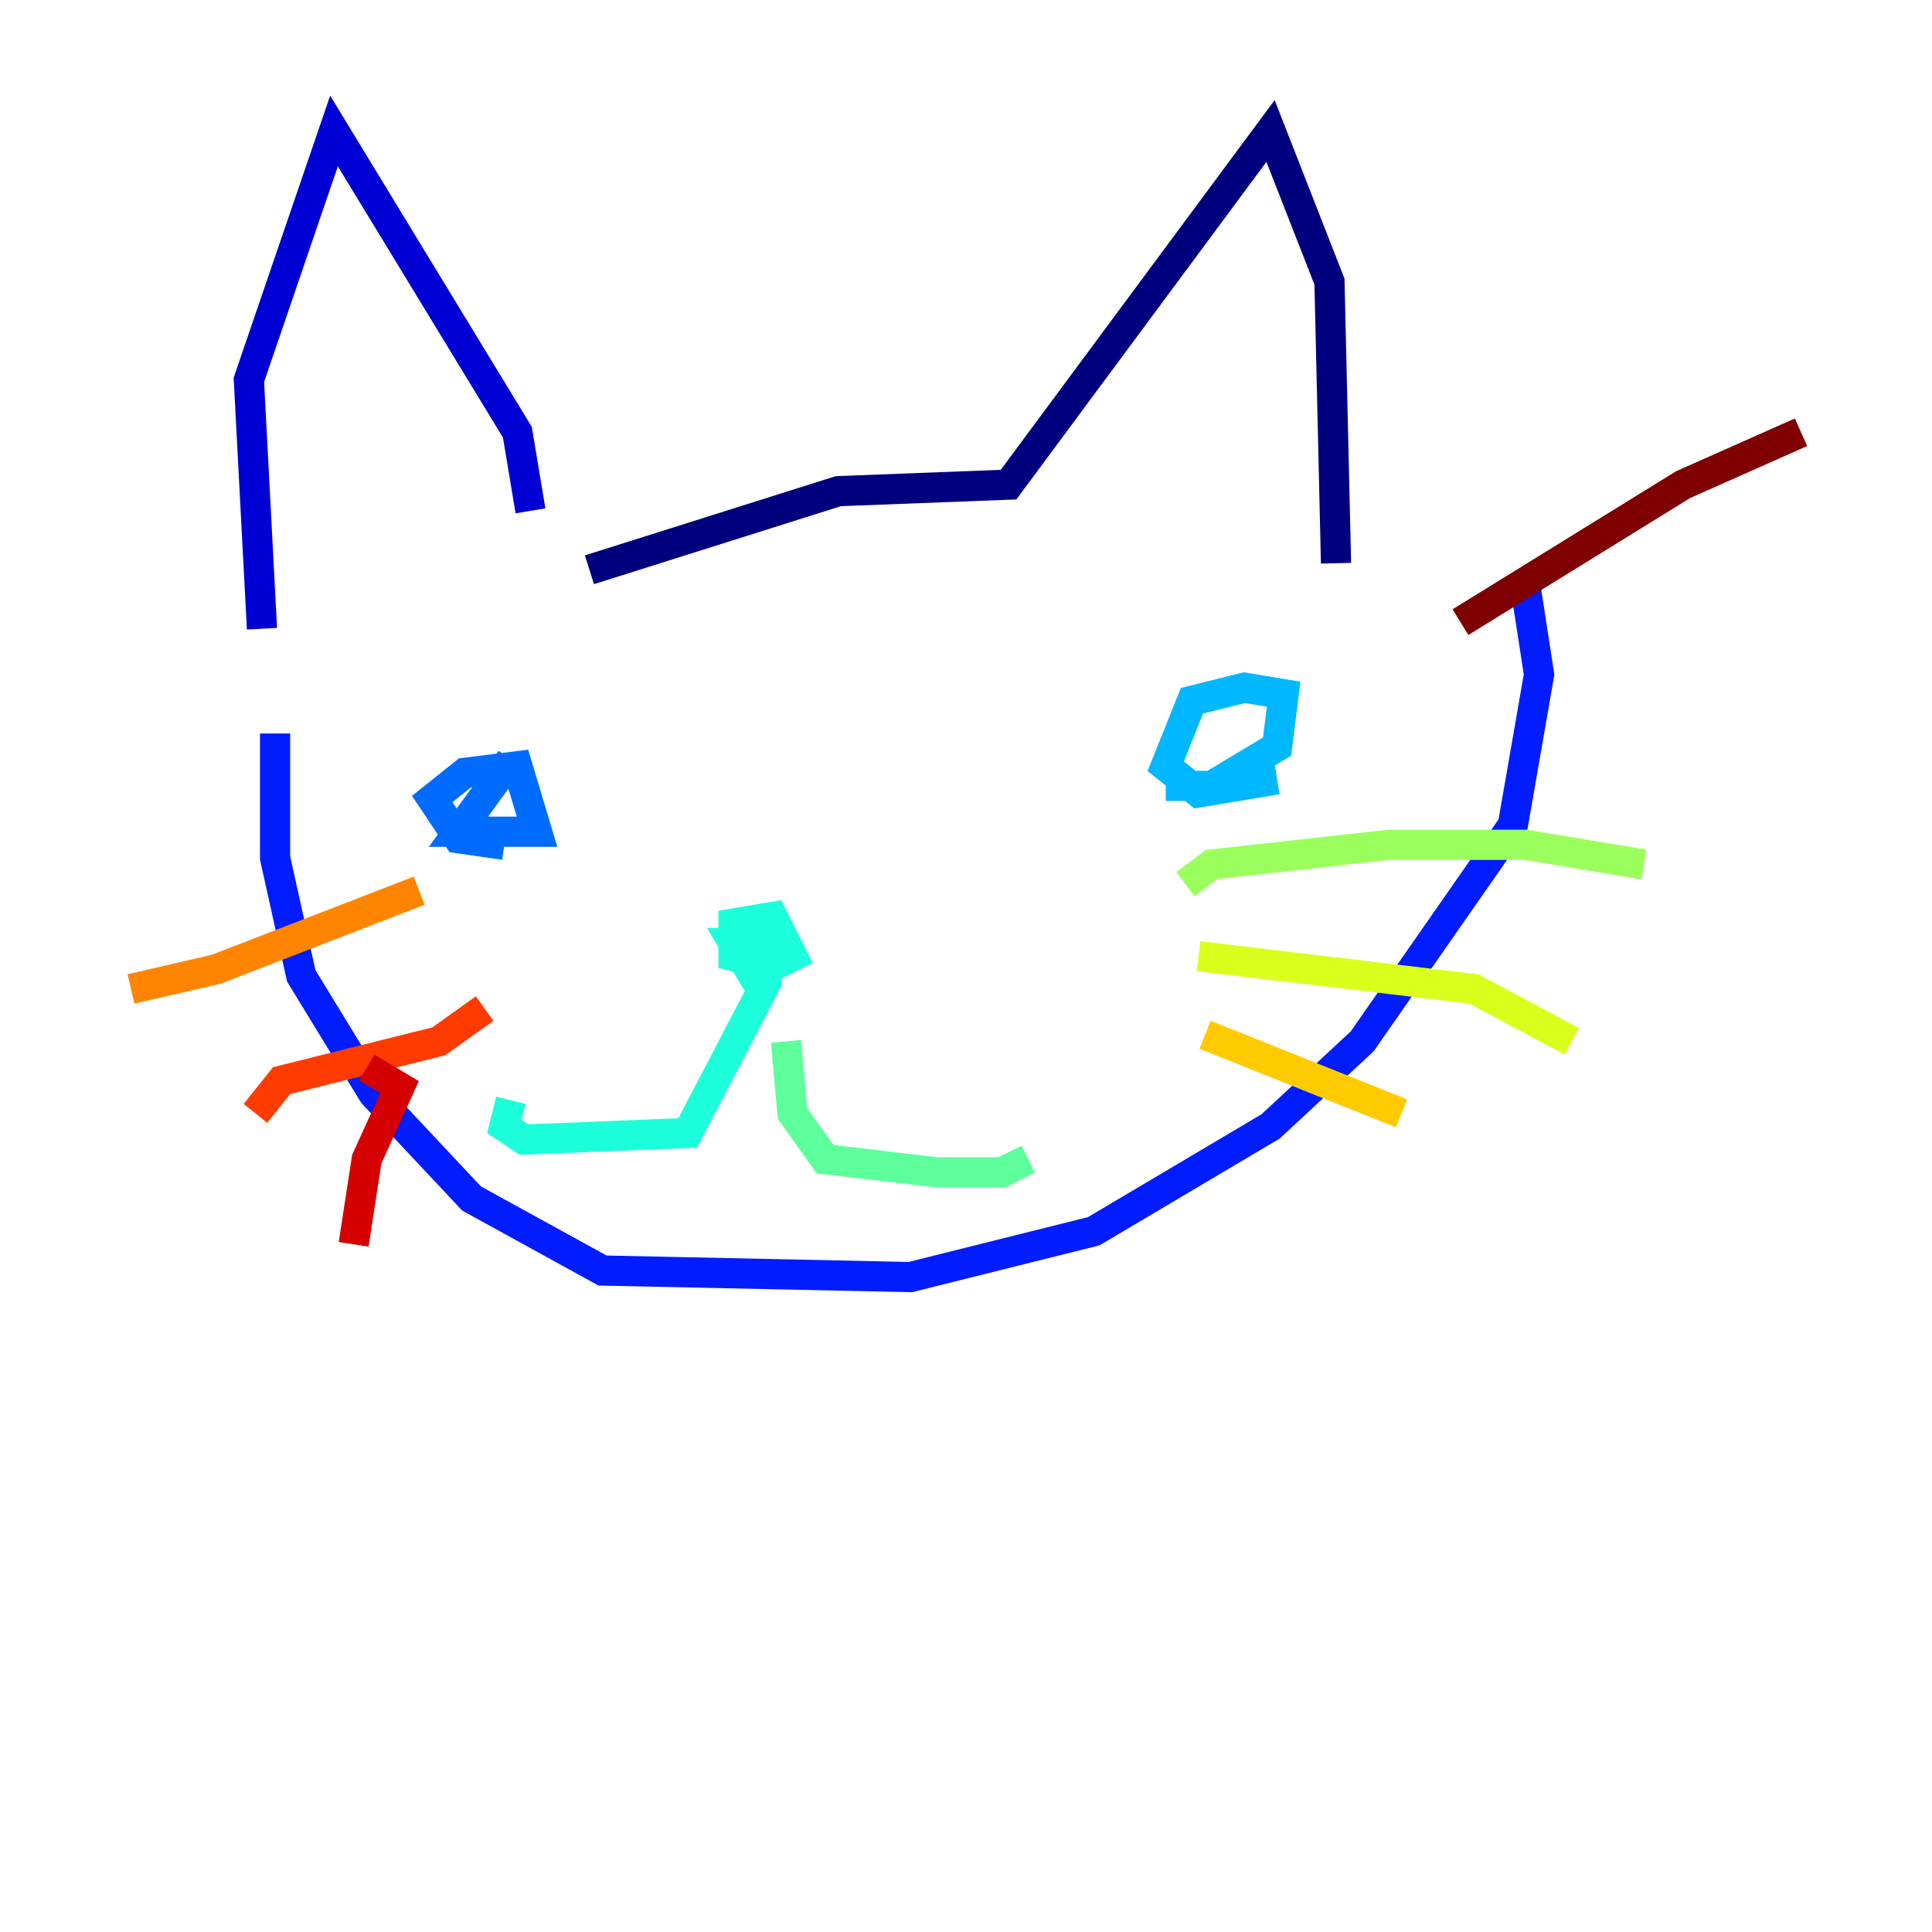 <?xml version="1.0" encoding="utf-8" ?>
<svg baseProfile="tiny" height="128" version="1.2" viewBox="0,0,128,128" width="128" xmlns="http://www.w3.org/2000/svg" xmlns:ev="http://www.w3.org/2001/xml-events" xmlns:xlink="http://www.w3.org/1999/xlink"><defs /><polyline fill="none" points="39.051,37.749 55.539,32.542 66.82,32.108 84.176,8.678 88.081,18.658 88.515,37.315" stroke="#00007f" stroke-width="2" /><polyline fill="none" points="35.146,33.844 34.278,28.637 22.129,8.678 16.488,25.166 17.356,41.654" stroke="#0000d5" stroke-width="2" /><polyline fill="none" points="18.224,48.597 18.224,56.841 19.959,64.651 24.732,72.461 31.241,79.403 39.919,84.176 60.312,84.61 72.461,81.573 84.176,74.63 90.251,68.99 100.231,54.671 101.966,44.691 101.098,39.051" stroke="#001cff" stroke-width="2" /><polyline fill="none" points="33.41,55.973 30.373,55.539 28.637,52.936 30.807,51.2 34.278,50.766 35.58,55.105 30.373,55.105 33.844,50.332" stroke="#006cff" stroke-width="2" /><polyline fill="none" points="84.61,51.634 79.403,52.502 77.234,50.766 78.969,46.427 82.441,45.559 85.044,45.993 84.61,49.464 80.271,52.068 77.234,52.068" stroke="#00b8ff" stroke-width="2" /><polyline fill="none" points="50.332,63.783 48.597,63.349 48.597,61.18 51.2,60.746 52.502,63.349 49.898,64.651 48.597,62.481 50.332,62.481 50.766,65.085 45.559,75.064 34.712,75.498 33.41,74.63 33.844,72.895" stroke="#1cffda" stroke-width="2" /><polyline fill="none" points="52.068,68.99 52.502,73.763 54.671,76.8 62.047,77.668 66.386,77.668 68.122,76.8" stroke="#5cff9a" stroke-width="2" /><polyline fill="none" points="78.536,58.576 80.271,57.275 91.986,55.973 101.098,55.973 108.909,57.275" stroke="#9aff5c" stroke-width="2" /><polyline fill="none" points="79.403,63.349 97.627,65.519 104.136,68.99" stroke="#daff1c" stroke-width="2" /><polyline fill="none" points="79.837,68.556 92.854,73.763" stroke="#ffcb00" stroke-width="2" /><polyline fill="none" points="27.77,59.01 14.319,64.217 8.678,65.519" stroke="#ff8500" stroke-width="2" /><polyline fill="none" points="32.108,66.82 29.071,68.99 18.658,71.593 16.922,73.763" stroke="#ff3b00" stroke-width="2" /><polyline fill="none" points="24.298,70.725 26.468,72.027 24.298,76.8 23.43,82.441" stroke="#d50000" stroke-width="2" /><polyline fill="none" points="96.759,41.22 111.512,32.108 119.322,28.637" stroke="#7f0000" stroke-width="2" /></svg>